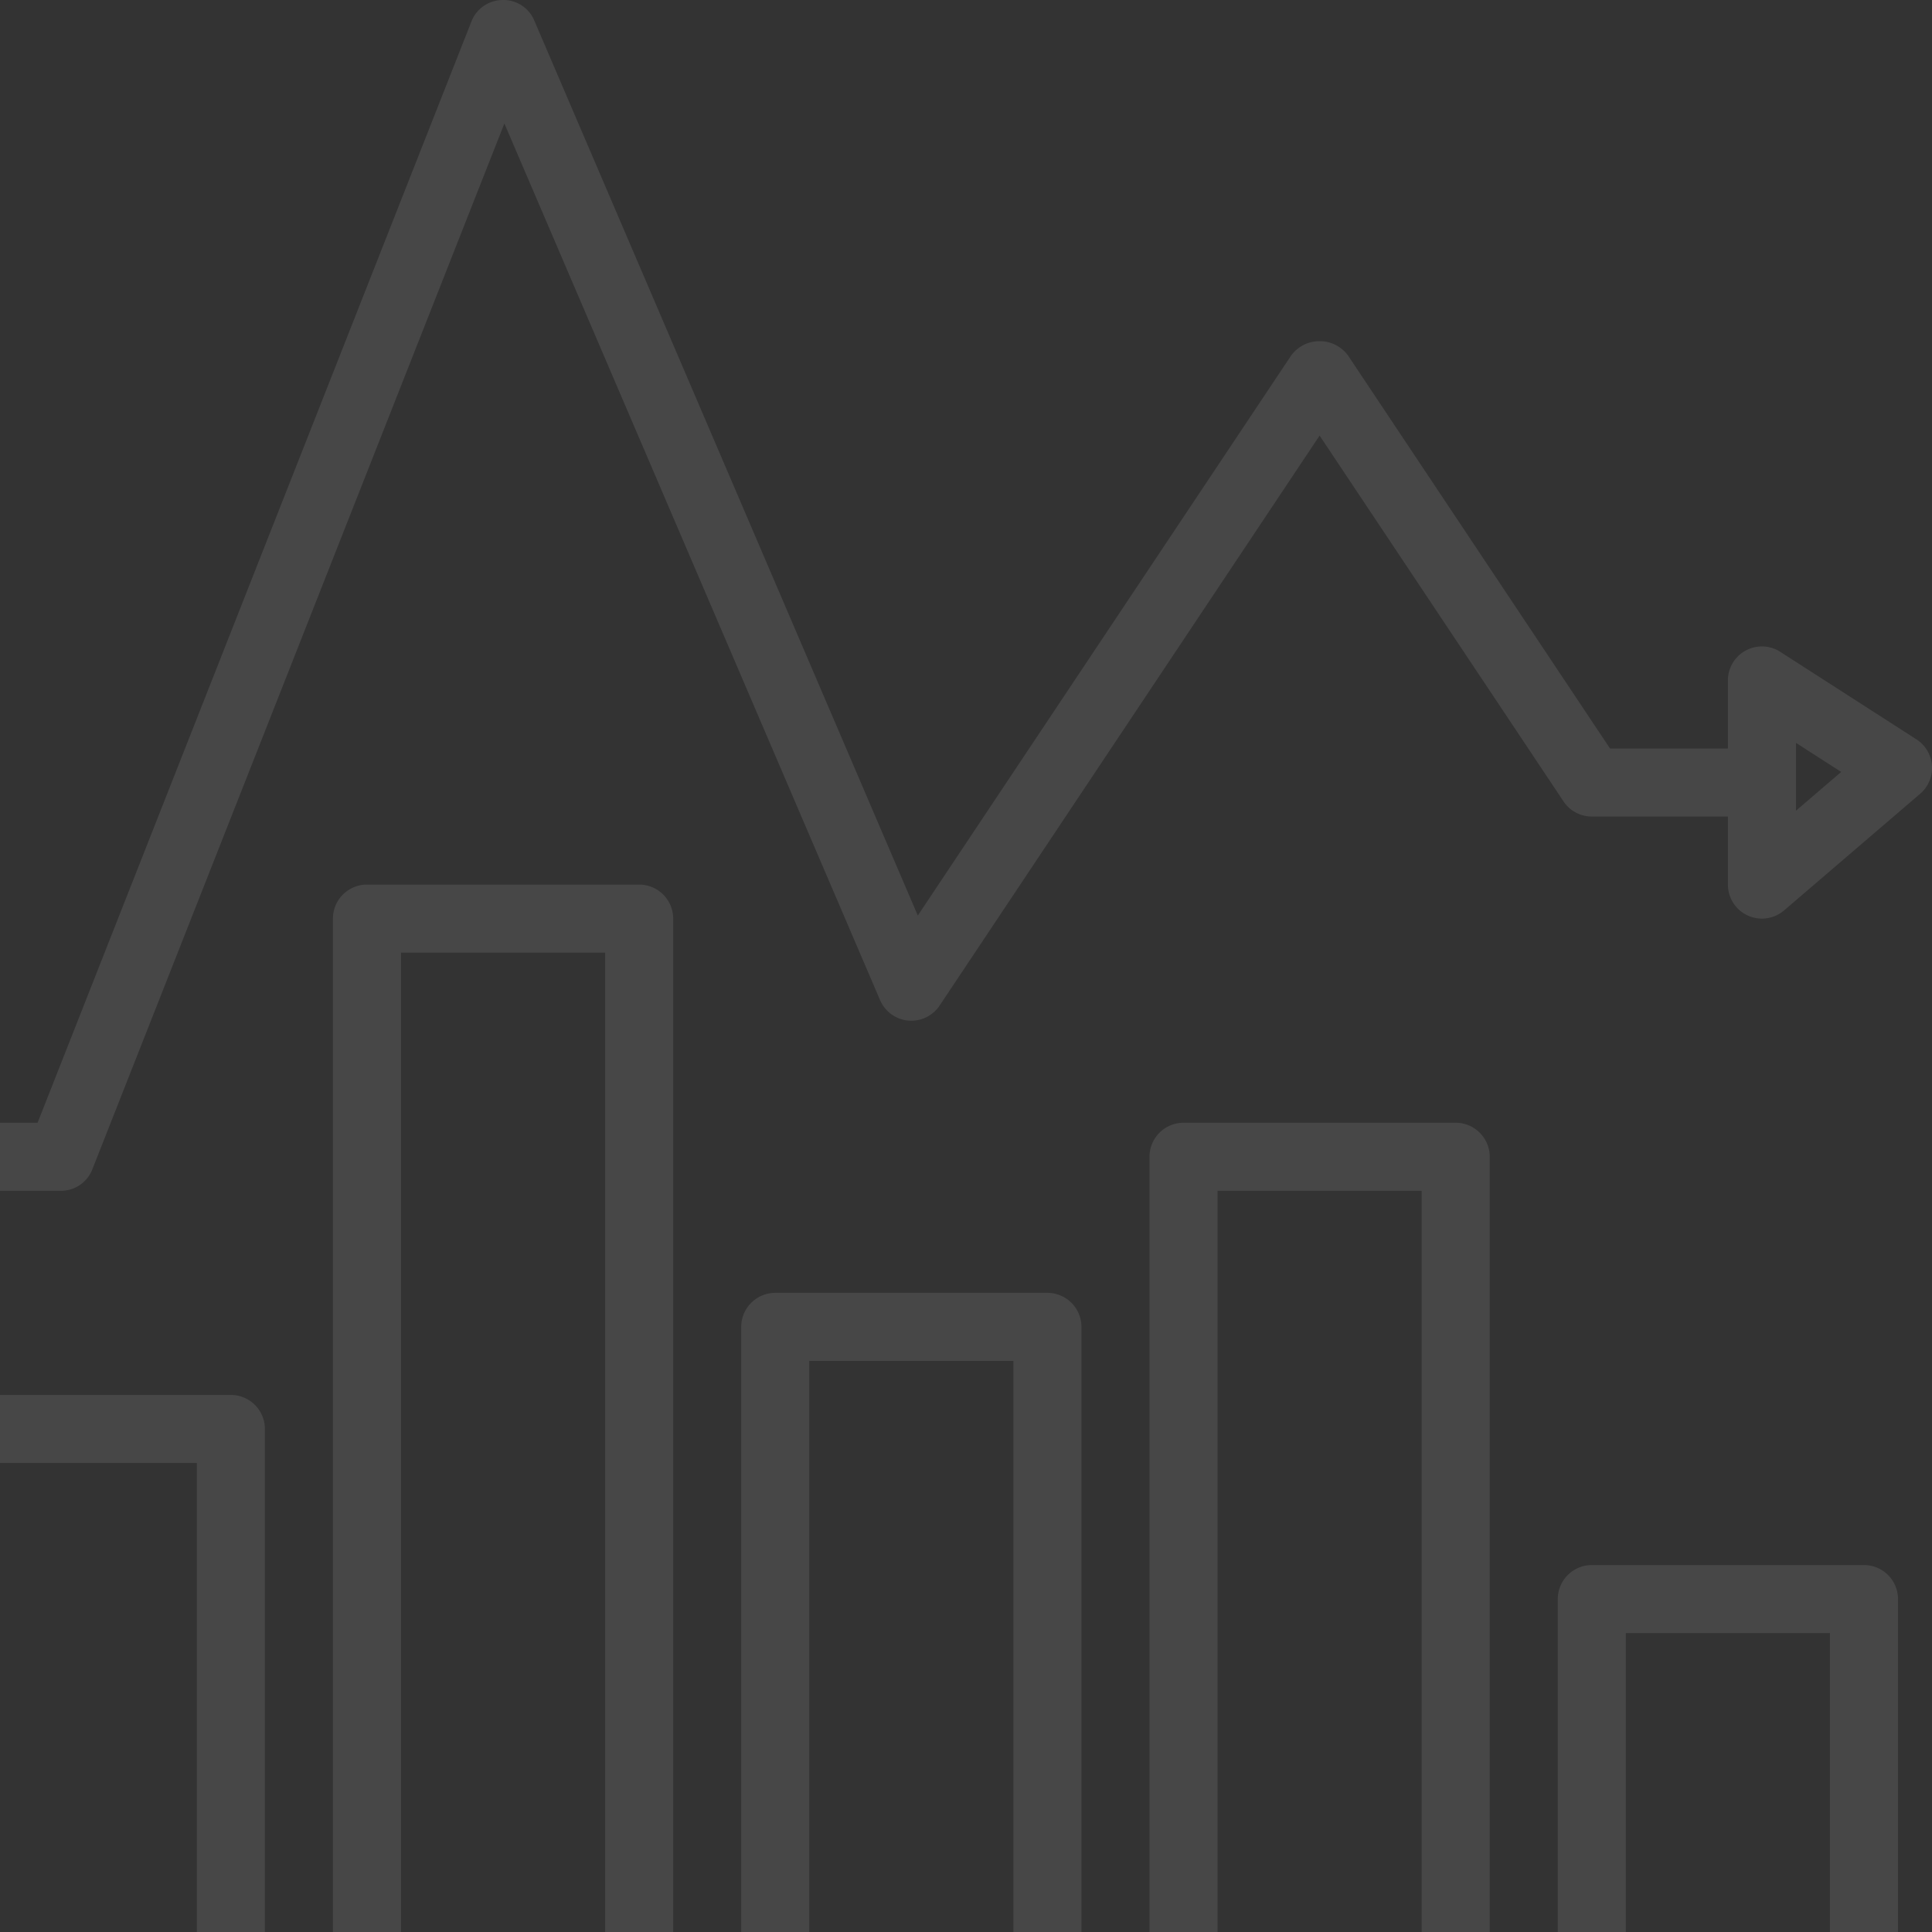 <svg xmlns="http://www.w3.org/2000/svg" width="132.498" height="132.501" viewBox="0 0 132.498 132.501">
  <rect x="0" y="0" width="132.498" height="132.501" fill="#333333" stroke="none"/>
  <path id="Subtraction_3" data-name="Subtraction 3" d="M1977,99.5h-4.666V76.668a2.336,2.336,0,0,1,2.334-2.334h18.666a2.336,2.336,0,0,1,2.334,2.334V99.5H1991V79h-14V99.5Zm-9.333,0H1963V48.668h-14V99.5h-4.667V46.335A2.336,2.336,0,0,1,1946.667,44h18.666a2.336,2.336,0,0,1,2.334,2.334V99.5Zm-28,0H1935V60.334h-14V99.5h-4.667V58a2.336,2.336,0,0,1,2.334-2.334h18.666A2.336,2.336,0,0,1,1939.667,58V99.5Zm-28,0H1907V32.334h-14V99.5h-4.667V30a2.336,2.336,0,0,1,2.334-2.334h18.666A2.336,2.336,0,0,1,1911.667,30V99.5ZM1879,99.5V67.334h-13.5V62.668h15.833A2.336,2.336,0,0,1,1883.667,65V99.5H1879Zm-9.33-50.833H1865.5V44h2.578l29.751-75.521A2.32,2.32,0,0,1,1899.966-33h.057a2.292,2.292,0,0,1,2.121,1.416l26.3,61.373,25.61-38.416a2.447,2.447,0,0,1,.493-.494A2.4,2.4,0,0,1,1956-9.6a2.4,2.4,0,0,1,1.944.974l17.974,26.961H1984V13.668a2.332,2.332,0,0,1,3.595-1.962l9.334,6a2.331,2.331,0,0,1,.257,3.732l-9.333,8a2.333,2.333,0,0,1-3.852-1.77V23h-9.333a2.326,2.326,0,0,1-1.941-1.04L1956-3.126l-26.059,39.088a2.332,2.332,0,0,1-4.086-.376l-25.764-60.115-28.255,71.717A2.315,2.315,0,0,1,1869.669,48.668Zm119-30.724V22.6l3.1-2.659-3.1-1.993Z" transform="translate(-1865.5 32.999)" fill="#fff" opacity="0.1"/>
</svg>

